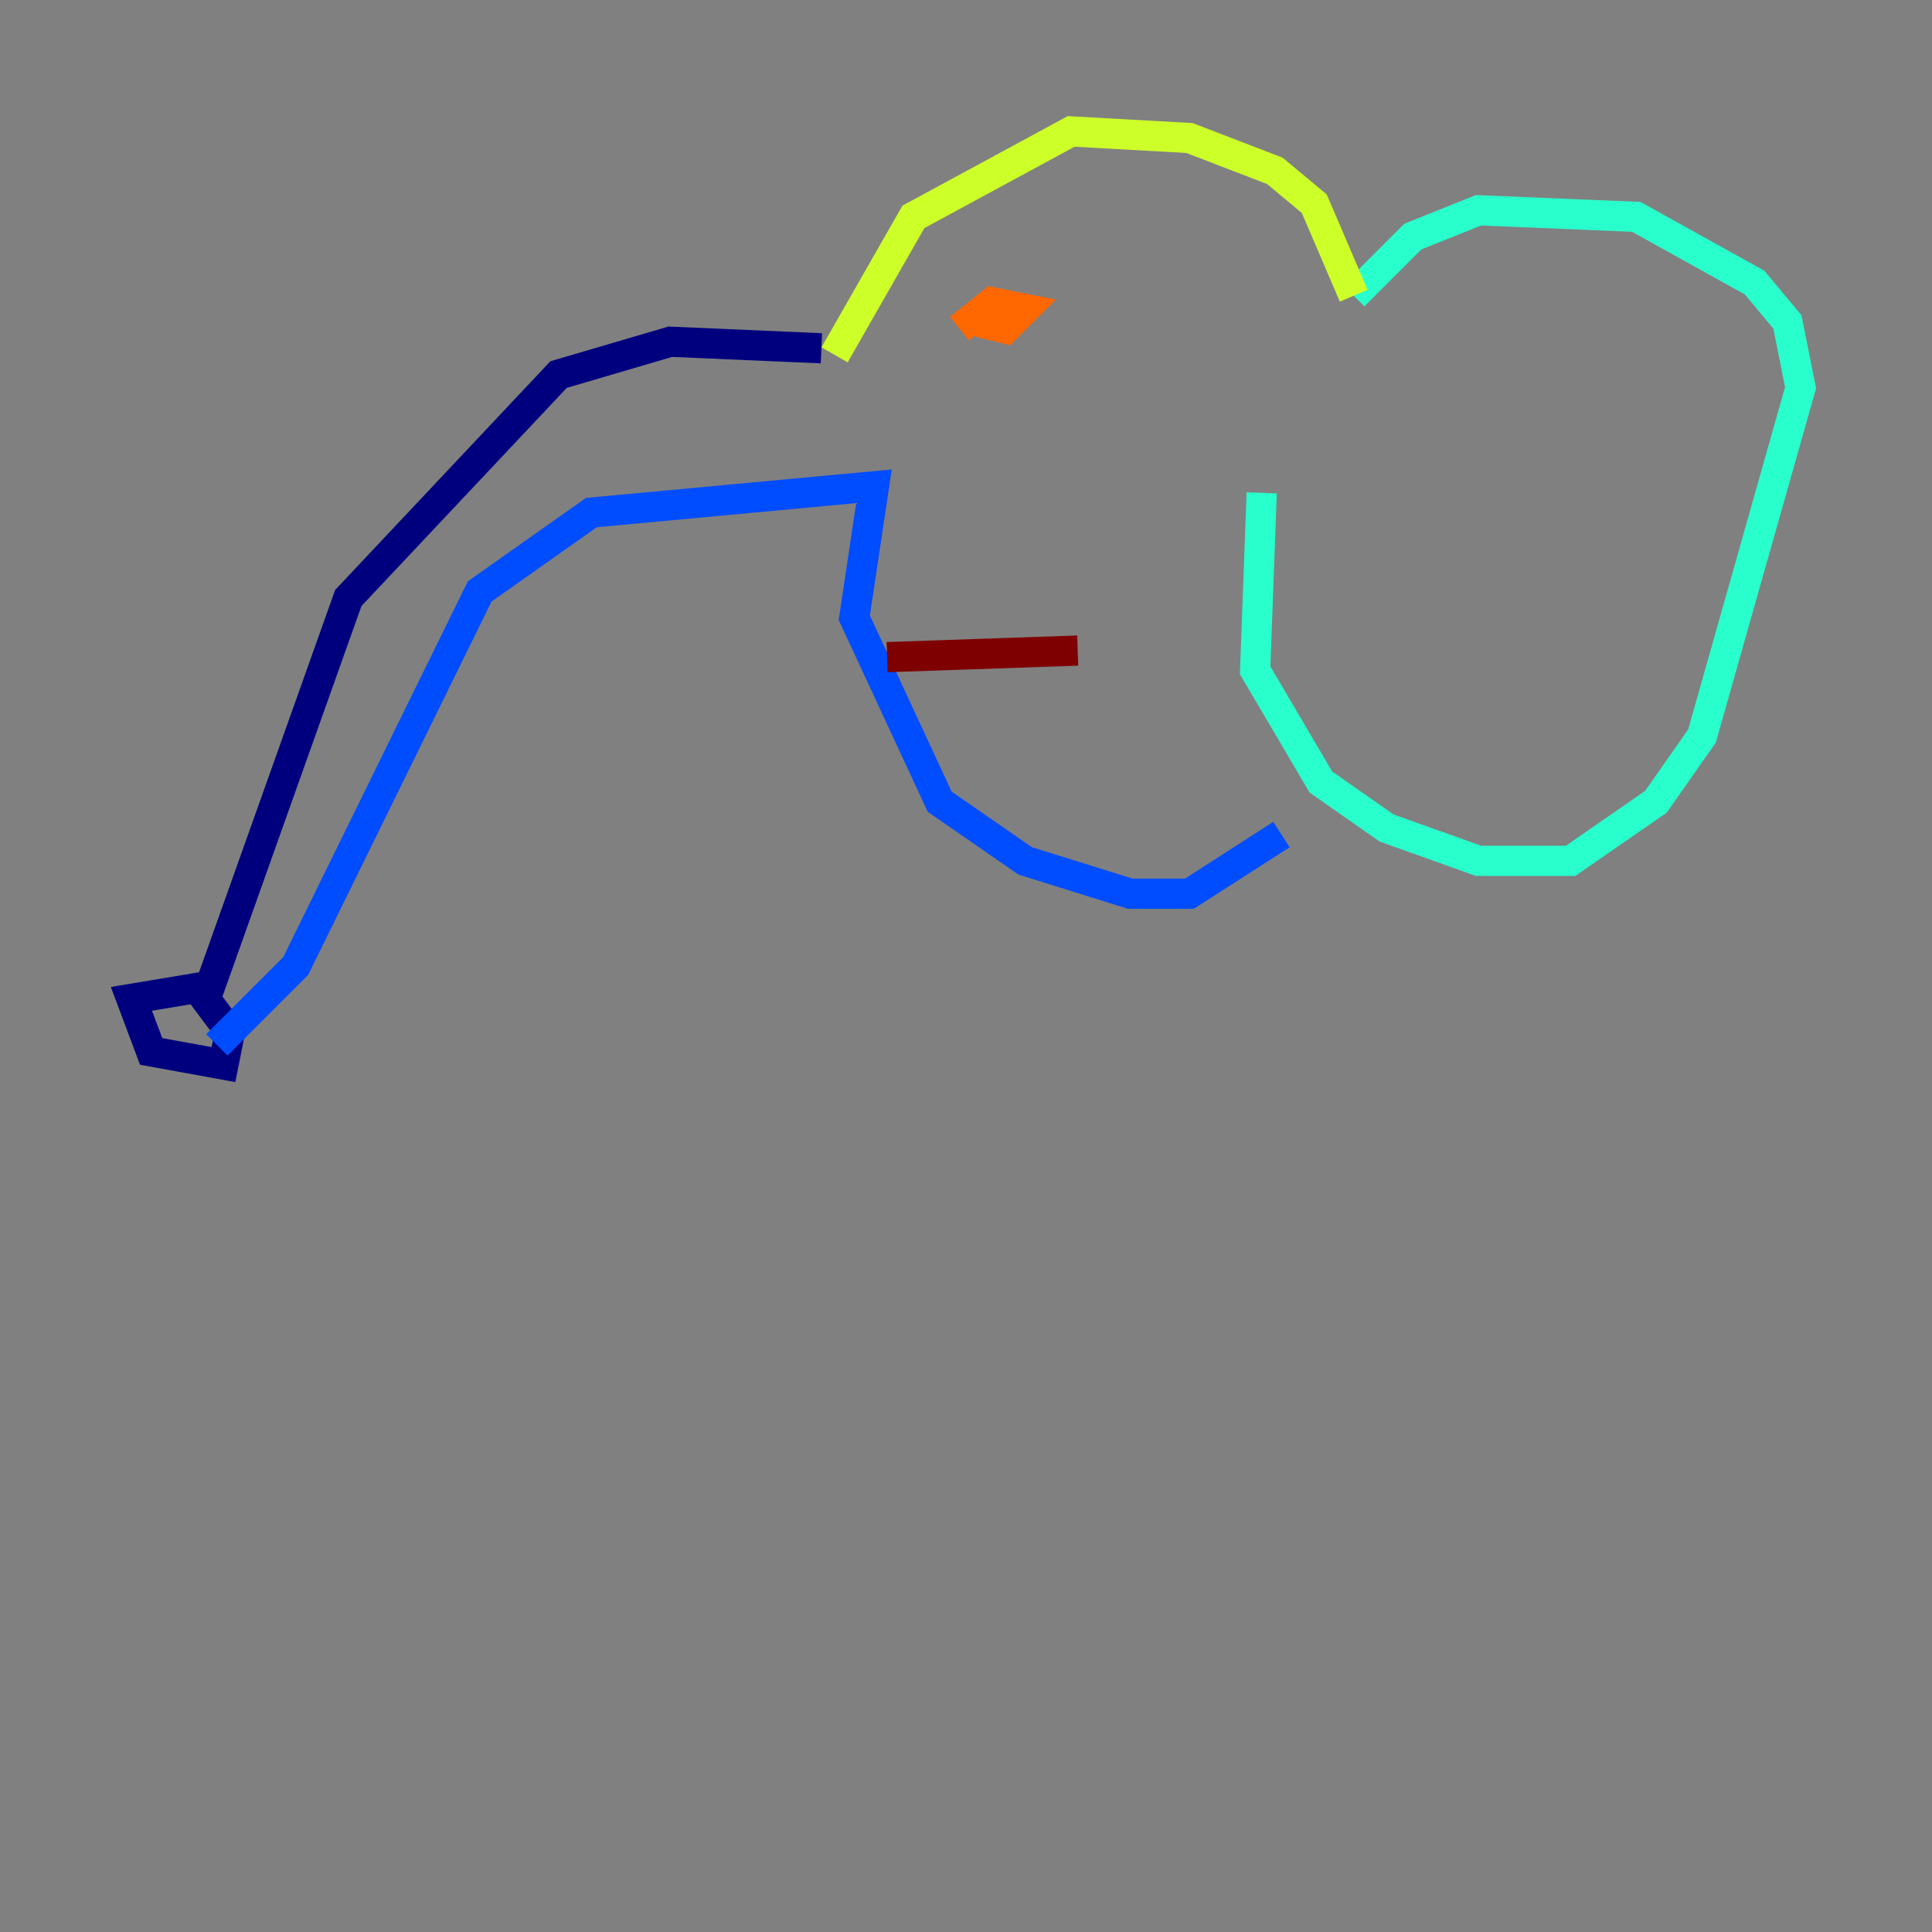 <?xml version="1.0" encoding="utf-8" ?>
<svg baseProfile="tiny" height="128" version="1.2" viewBox="0,0,128,128" width="128" xmlns="http://www.w3.org/2000/svg" xmlns:ev="http://www.w3.org/2001/xml-events" xmlns:xlink="http://www.w3.org/1999/xlink"><rect x="0" y="0" width="128" height="128" fill="#808080" stroke="none"/><defs /><polyline fill="none" points="54.422,23.075 44.408,22.64 37.007,24.816 23.075,39.619 13.932,65.306 8.707,66.177 10.014,69.66 14.803,70.531 15.238,68.354 12.626,64.871" stroke="#00007f" stroke-width="2" /><polyline fill="none" points="14.367,69.225 19.592,64.0 31.782,39.184 39.184,33.959 57.905,32.218 56.599,40.925 62.258,53.116 67.918,57.034 74.884,59.211 78.803,59.211 84.898,55.292" stroke="#004cff" stroke-width="2" /><polyline fill="none" points="83.592,32.653 83.156,44.408 87.51,51.809 91.864,54.857 97.959,57.034 104.054,57.034 109.714,53.116 112.762,48.762 119.293,25.687 118.422,21.333 116.245,18.721 108.408,14.367 97.959,13.932 93.605,15.674 89.687,19.592" stroke="#29ffcd" stroke-width="2" /><polyline fill="none" points="89.687,19.592 87.075,13.497 84.463,11.32 78.803,9.143 70.966,8.707 60.517,14.367 55.292,23.51" stroke="#cdff29" stroke-width="2" /><polyline fill="none" points="64.871,21.333 66.612,21.769 67.918,20.463 65.742,20.027 63.565,21.769" stroke="#ff6700" stroke-width="2" /><polyline fill="none" points="58.776,43.537 71.401,43.102" stroke="#7f0000" stroke-width="2" /></svg>